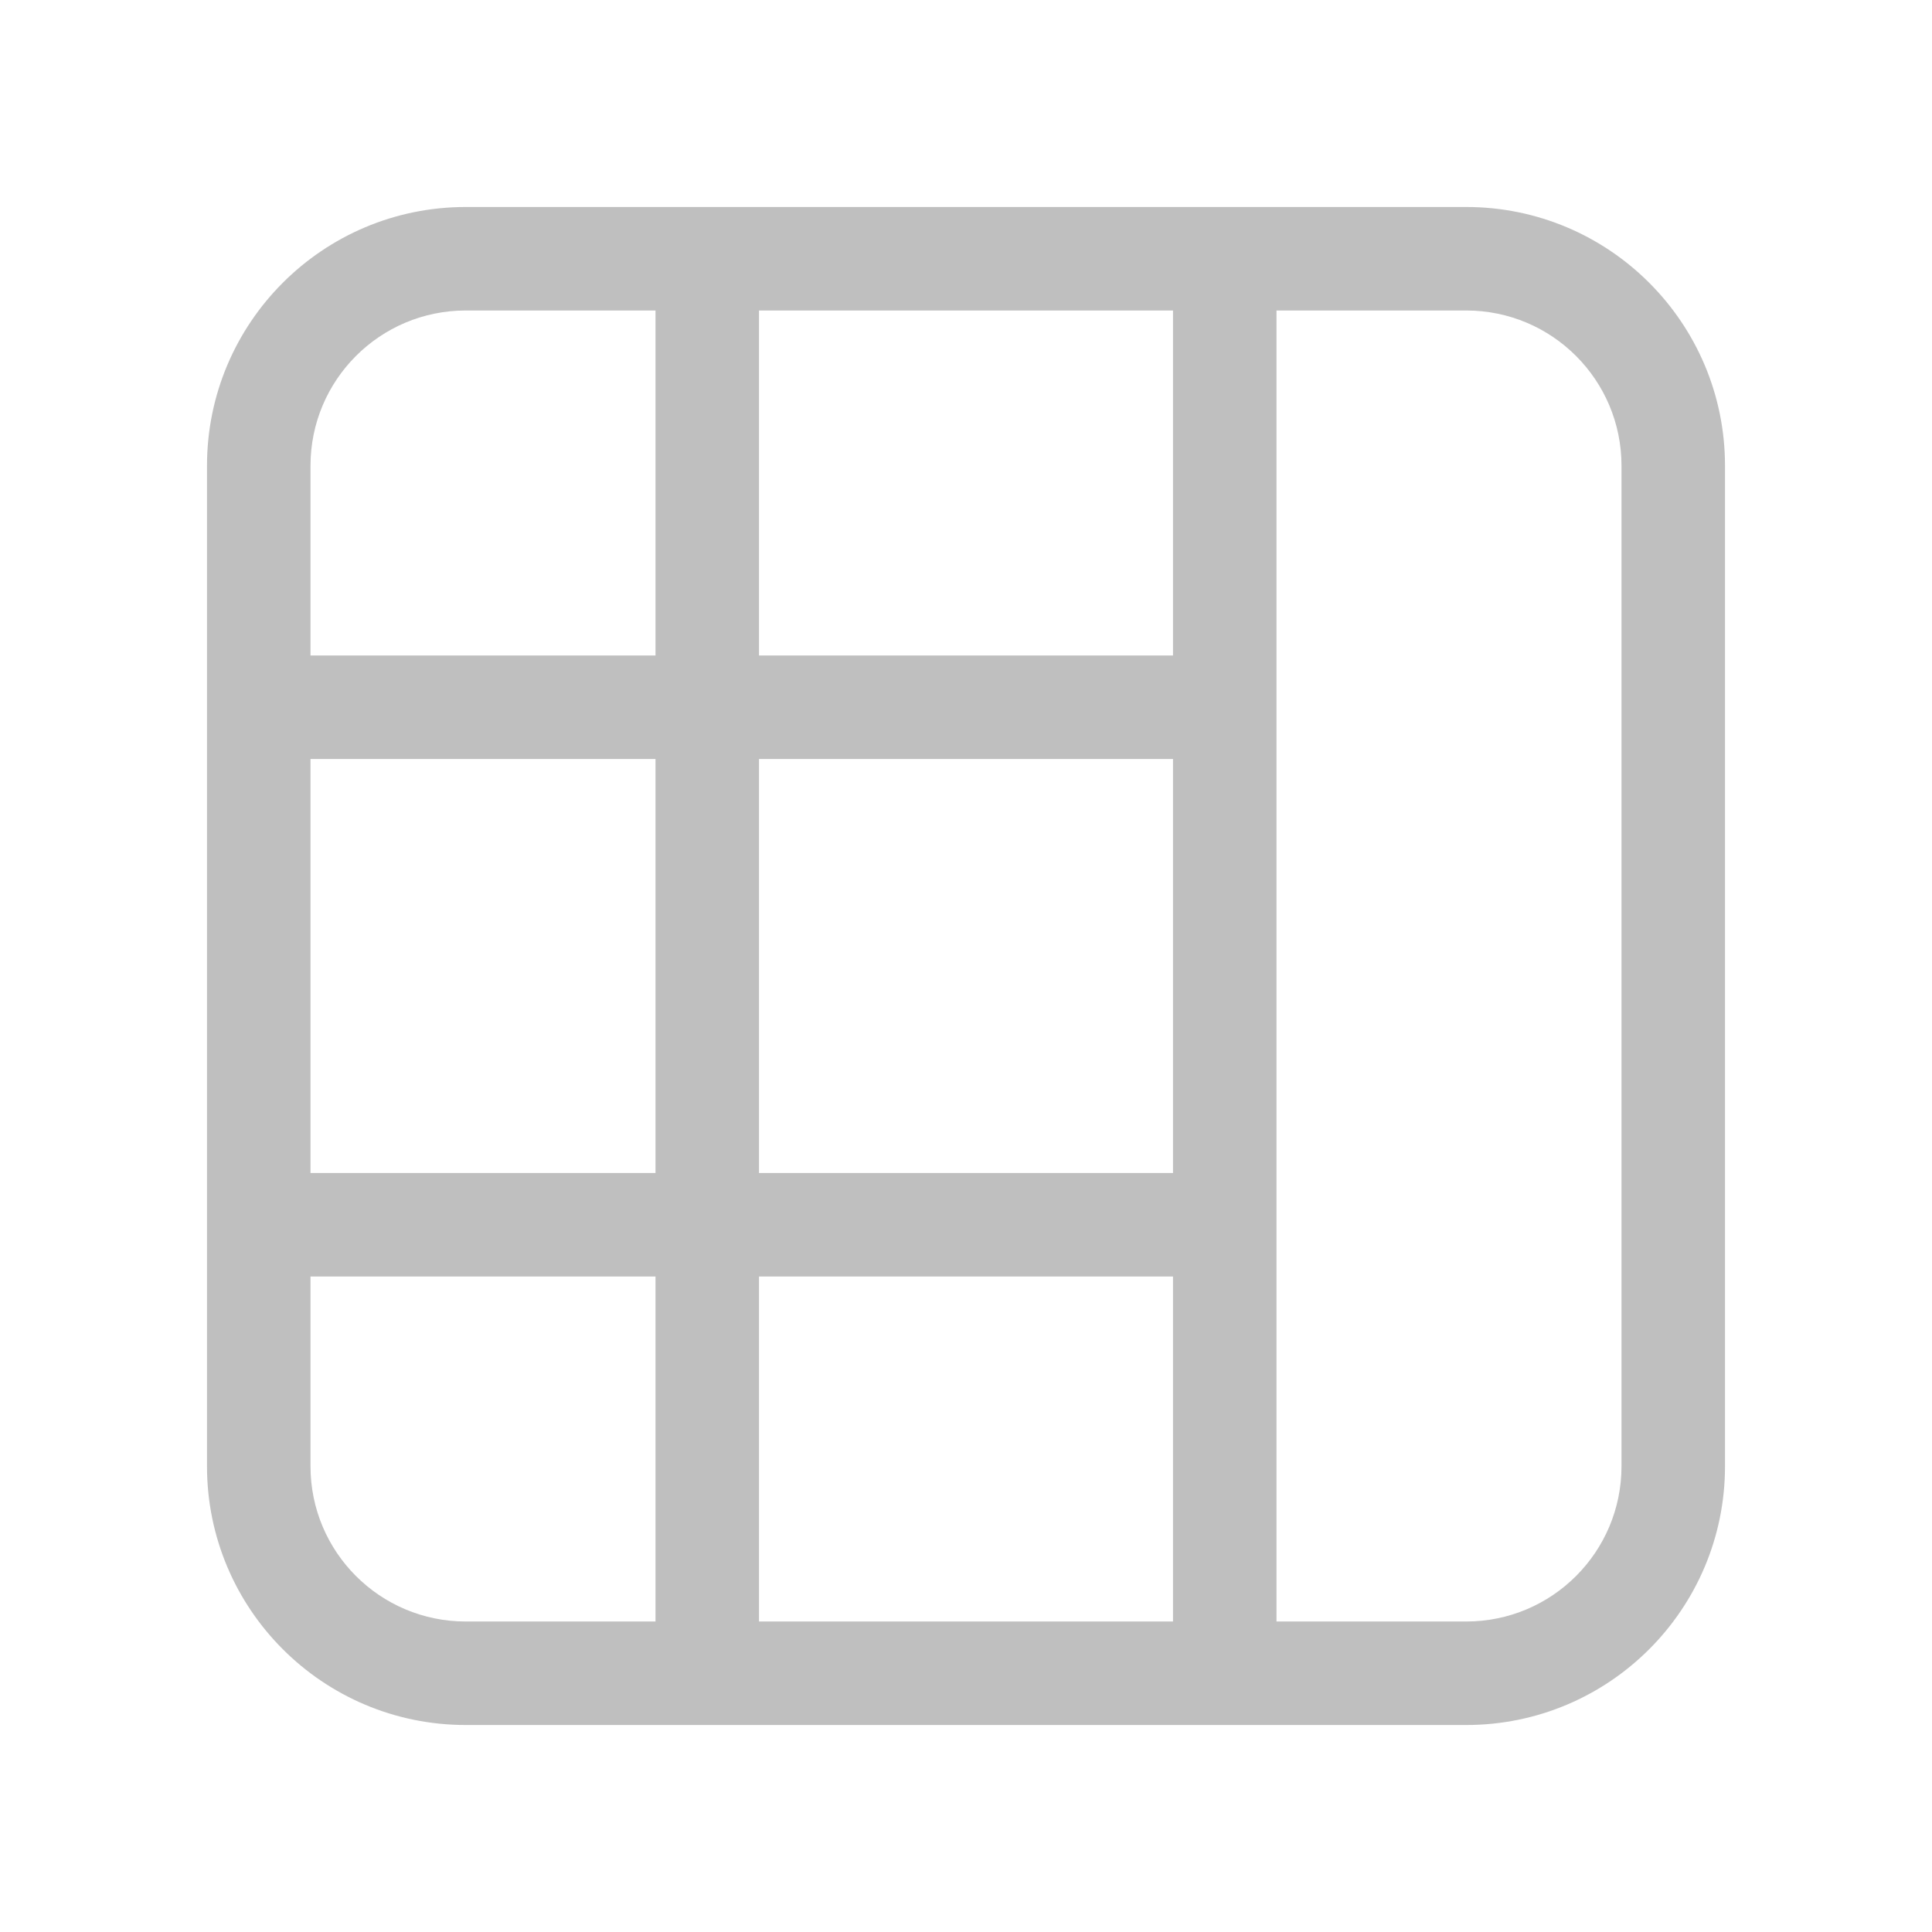 <svg width="512" height="512" viewBox="0 0 28 28" fill="none" xmlns="http://www.w3.org/2000/svg"><path d="M21.25 25C23.321 25 25 23.321 25 21.25V6.75C25 4.679 23.321 3 21.25 3H6.75C4.679 3 3 4.679 3 6.75V21.25C3 23.321 4.679 25 6.75 25H21.25ZM17 4.5V9.5L11 9.5V4.5H17ZM11 17V11L17 11V17L11 17ZM9.5 4.5V9.5H4.5V6.75C4.5 5.507 5.507 4.5 6.75 4.5H9.5ZM4.5 17V11H9.5V17H4.5ZM6.75 23.5C5.507 23.5 4.5 22.493 4.5 21.25V18.5H9.5V23.5H6.75ZM17 23.5H11V18.5L17 18.5V23.5ZM21.25 4.5C22.493 4.5 23.5 5.507 23.5 6.75V21.25C23.5 22.493 22.493 23.5 21.25 23.5H18.5V4.5H21.25Z" fill="#bfbfbf"/></svg>